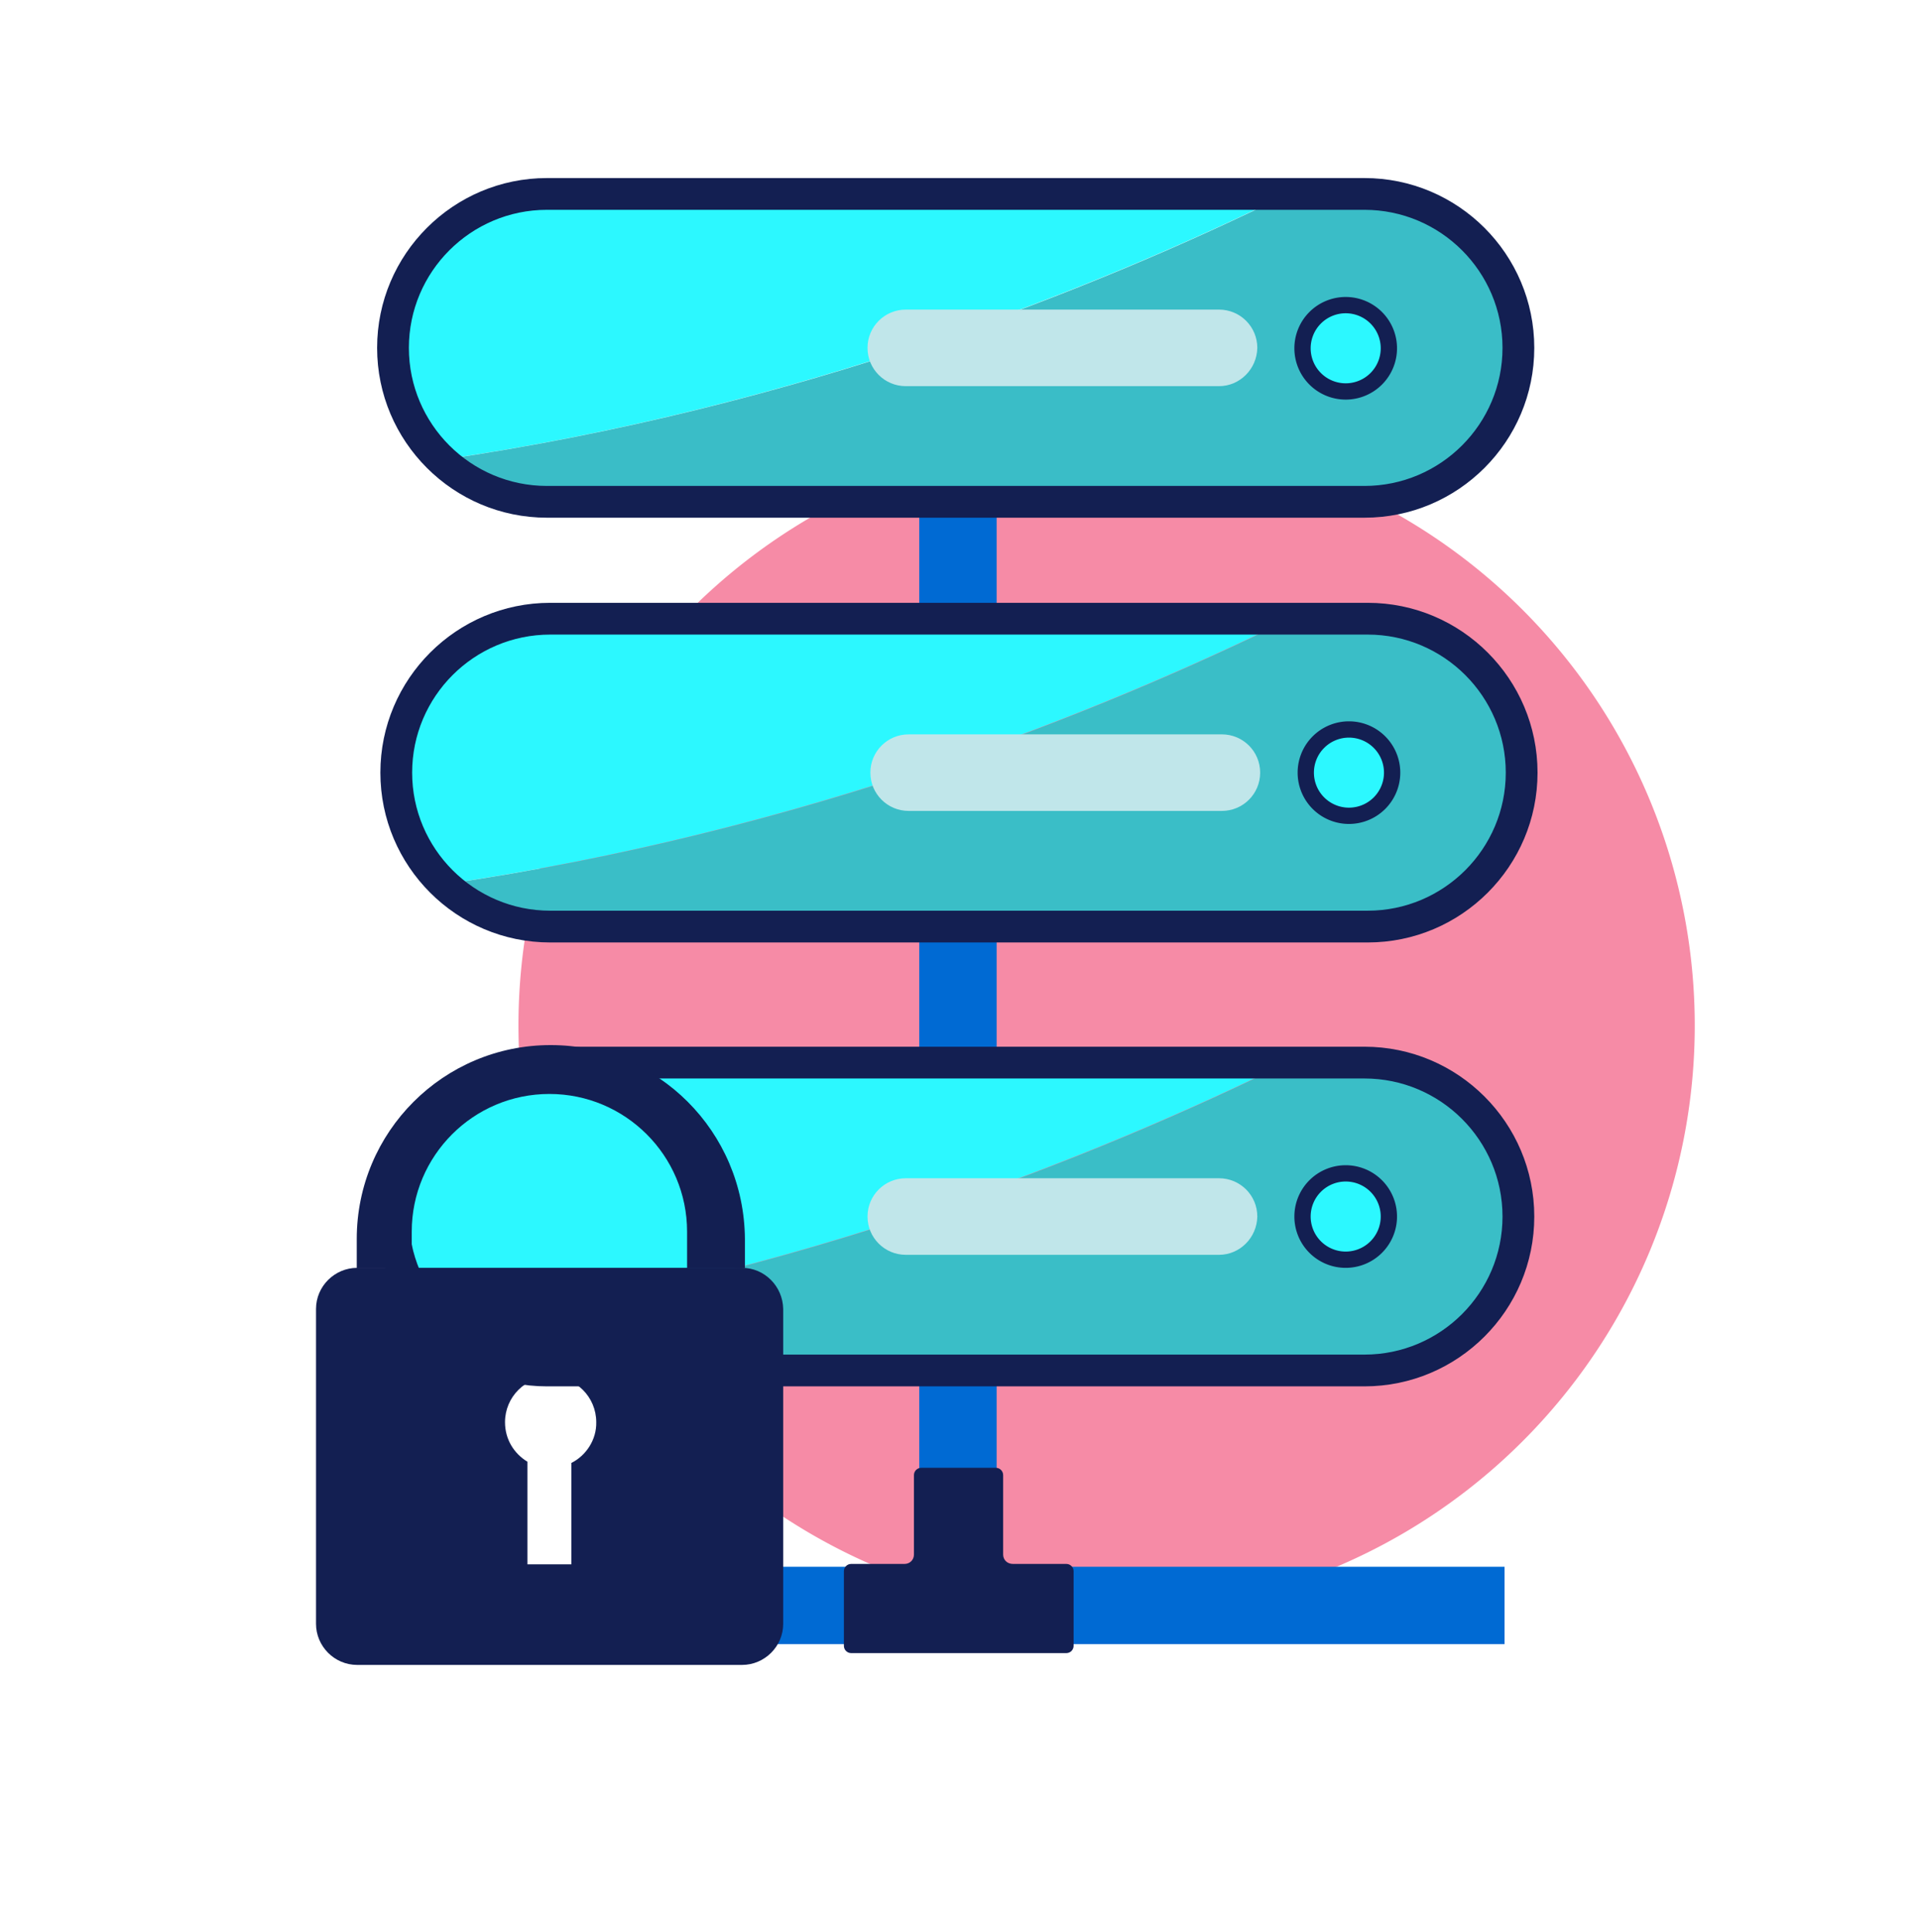 <?xml version="1.0" encoding="utf-8"?>
<svg id="master-artboard" viewBox="0 0 471.387 474.422" version="1.1" xmlns="http://www.w3.org/2000/svg" x="0px" y="0px" style="enable-background:new 0 0 1400 980;" width="471.387px" height="474.422px"><rect id="ee-background" x="0" y="0" width="471.387" height="474.422" style="fill: white; fill-opacity: 0; pointer-events: none;"/>


<path d="M 1344.7 757.4 A 144.4 144.4 0 0 1 1200.3 901.8 A 144.4 144.4 0 0 1 1055.9 757.4 A 144.4 144.4 0 0 1 1200.3 613 A 144.4 144.4 0 0 1 1344.7 757.4 Z" id="XMLID_636_" class="st1" style="fill: rgb(246, 139, 166);" transform="matrix(1, 0, 0, 1, -928.613, -505.578)"/><path d="M 1154.3 618.6 H 1173.3 V 890.3 H 1154.3 V 618.6 Z" id="XMLID_634_" class="st2" style="fill: rgb(0, 106, 211);" transform="matrix(1, 0, 0, 1, -928.613, -505.578)"/><path d="M 1028.5 890.3 H 1298 V 909.3 H 1028.5 V 890.3 Z" id="XMLID_633_" class="st2" style="fill: rgb(0, 106, 211);" transform="matrix(1, 0, 0, 1, -928.613, -505.578)"/><path id="XMLID_577_" class="st3" d="M1174.9,887.3v-19.5c0-1-0.8-1.8-1.8-1.8h-18.3c-1,0-1.8,0.8-1.8,1.8v19.5&#10;&#9;&#9;c0,1.3-1,2.3-2.3,2.3h-13.1c-1,0-1.8,0.8-1.8,1.8v18.3c0,1,0.8,1.8,1.8,1.8h52.8c1,0,1.8-0.8,1.8-1.8v-18.3c0-1-0.8-1.8-1.8-1.8&#10;&#9;&#9;h-13.1C1175.9,889.6,1174.9,888.6,1174.9,887.3z" style="fill: rgb(19, 31, 82);" transform="matrix(1, 0, 0, 1, -928.613, -505.578)"/><path id="XMLID_615_" class="st4" d="M1062.9,553.3c-20.9,0-37.8,16.9-37.8,37.8v0c0,10.8,4.5,20.5,11.8,27.4&#10;&#9;&#9;c87.8-12.8,160.9-42.2,207.7-65.2H1062.9z" style="fill: rgb(44, 248, 255);" transform="matrix(1, 0, 0, 1, -928.613, -505.578)"/><path id="XMLID_616_" class="st5" d="M1263.6,553.3h-18.9c-46.9,23.1-119.9,52.4-207.7,65.2c6.8,6.4,15.9,10.4,26,10.4h200.7&#10;&#9;&#9;c20.9,0,37.8-16.9,37.8-37.8v0C1301.4,570.2,1284.5,553.3,1263.6,553.3z" style="fill: rgb(58, 189, 199);" transform="matrix(1, 0, 0, 1, -928.613, -505.578)"/><path id="XMLID_611_" class="st3" d="M1263.6,632.7h-200.7c-23,0-41.7-18.7-41.7-41.7s18.7-41.7,41.7-41.7h200.7&#10;&#9;&#9;c23,0,41.7,18.7,41.7,41.7S1286.6,632.7,1263.6,632.7z M1062.9,557.1c-18.7,0-33.9,15.2-33.9,33.9s15.2,33.9,33.9,33.9h200.7&#10;&#9;&#9;c18.7,0,33.9-15.2,33.9-33.9s-15.2-33.9-33.9-33.9H1062.9z" style="fill: rgb(19, 31, 82);" transform="matrix(1, 0, 0, 1, -928.613, -505.578)"/><path d="M 1269.6 591.1 A 10.6 10.6 0 0 1 1259 601.7 A 10.6 10.6 0 0 1 1248.4 591.1 A 10.6 10.6 0 0 1 1259 580.5 A 10.6 10.6 0 0 1 1269.6 591.1 Z" id="XMLID_580_" class="st16" style="fill: rgb(44, 248, 255); stroke: rgb(19, 31, 82); stroke-width: 4; stroke-miterlimit: 10;" transform="matrix(1, 0, 0, 1, -928.613, -505.578)"/><path id="XMLID_579_" class="st7" d="M1227.9,600.4H1151c-5.2,0-9.4-4.2-9.4-9.4l0,0c0-5.2,4.2-9.4,9.4-9.4h76.9&#10;&#9;&#9;c5.2,0,9.4,4.2,9.4,9.4l0,0C1237.2,596.2,1233,600.4,1227.9,600.4z" style="fill: rgb(192, 230, 234);" transform="matrix(1, 0, 0, 1, -928.613, -505.578)"/><path id="XMLID_625_" class="st4" d="M1063.7,657.5c-20.9,0-37.8,16.9-37.8,37.8v0c0,10.8,4.5,20.5,11.8,27.4&#10;&#9;&#9;c87.8-12.8,160.9-42.2,207.7-65.2H1063.7z" style="fill: rgb(44, 248, 255);" transform="matrix(1, 0, 0, 1, -928.613, -505.578)"/><path id="XMLID_622_" class="st5" d="M1264.4,657.5h-18.9c-46.9,23.1-119.9,52.4-207.7,65.2c6.8,6.4,15.9,10.4,26,10.4h200.7&#10;&#9;&#9;c20.9,0,37.8-16.9,37.8-37.8v0C1302.2,674.4,1285.3,657.5,1264.4,657.5z" style="fill: rgb(58, 190, 199);" transform="matrix(1, 0, 0, 1, -928.613, -505.578)"/><path id="XMLID_617_" class="st3" d="M1264.4,737h-200.7c-23,0-41.7-18.7-41.7-41.7c0-23,18.7-41.7,41.7-41.7h200.7&#10;&#9;&#9;c23,0,41.7,18.7,41.7,41.7C1306.1,718.3,1287.4,737,1264.4,737z M1063.7,661.4c-18.7,0-33.9,15.2-33.9,33.9&#10;&#9;&#9;c0,18.7,15.2,33.9,33.9,33.9h200.7c18.7,0,33.9-15.2,33.9-33.9c0-18.7-15.2-33.9-33.9-33.9H1063.7z" style="fill: rgb(19, 31, 82);" transform="matrix(1, 0, 0, 1, -928.613, -505.578)"/><path d="M 1270.4 695.3 A 10.6 10.6 0 0 1 1259.8 705.9 A 10.6 10.6 0 0 1 1249.2 695.3 A 10.6 10.6 0 0 1 1259.8 684.7 A 10.6 10.6 0 0 1 1270.4 695.3 Z" id="XMLID_614_" class="st16" style="fill: rgb(44, 248, 255); stroke: rgb(19, 31, 82); stroke-width: 4; stroke-miterlimit: 10;" transform="matrix(1, 0, 0, 1, -928.613, -505.578)"/><path id="XMLID_607_" class="st7" d="M1228.6,704.7h-76.9c-5.2,0-9.4-4.2-9.4-9.4v0c0-5.2,4.2-9.4,9.4-9.4h76.9&#10;&#9;&#9;c5.2,0,9.4,4.2,9.4,9.4v0C1238,700.5,1233.8,704.7,1228.6,704.7z" style="fill: rgb(192, 230, 234);" transform="matrix(1, 0, 0, 1, -928.613, -505.578)"/><path id="XMLID_632_" class="st4" d="M1062.9,766.5c-20.9,0-37.8,16.9-37.8,37.8v0c0,10.8,4.5,20.5,11.8,27.4&#10;&#9;&#9;c87.8-12.8,160.9-42.2,207.7-65.2H1062.9z" style="fill: rgb(44, 248, 255);" transform="matrix(1, 0, 0, 1, -928.613, -505.578)"/><path id="XMLID_631_" class="st5" d="M1263.6,766.5h-18.9c-46.9,23.1-119.9,52.4-207.7,65.2c6.8,6.4,15.9,10.4,26,10.4h200.7&#10;&#9;&#9;c20.9,0,37.8-16.9,37.8-37.8v0C1301.4,783.5,1284.5,766.5,1263.6,766.5z" style="fill: rgb(58, 190, 199);" transform="matrix(1, 0, 0, 1, -928.613, -505.578)"/><path id="XMLID_628_" class="st3" d="M1263.6,846h-200.7c-23,0-41.7-18.7-41.7-41.7s18.7-41.7,41.7-41.7h200.7&#10;&#9;&#9;c23,0,41.7,18.7,41.7,41.7S1286.6,846,1263.6,846z M1062.9,770.4c-18.7,0-33.9,15.2-33.9,33.9s15.2,33.9,33.9,33.9h200.7&#10;&#9;&#9;c18.7,0,33.9-15.2,33.9-33.9s-15.2-33.9-33.9-33.9H1062.9z" style="fill: rgb(19, 31, 82);" transform="matrix(1, 0, 0, 1, -928.613, -505.578)"/><path d="M 1269.6 804.3 A 10.6 10.6 0 0 1 1259 814.9 A 10.6 10.6 0 0 1 1248.4 804.3 A 10.6 10.6 0 0 1 1259 793.7 A 10.6 10.6 0 0 1 1269.6 804.3 Z" id="XMLID_627_" class="st16" style="fill: rgb(44, 248, 255); stroke: rgb(19, 31, 82); stroke-width: 4; stroke-miterlimit: 10;" transform="matrix(1, 0, 0, 1, -928.613, -505.578)"/><path id="XMLID_626_" class="st7" d="M1227.9,813.7H1151c-5.2,0-9.4-4.2-9.4-9.4l0,0c0-5.2,4.2-9.4,9.4-9.4h76.9&#10;&#9;&#9;c5.2,0,9.4,4.2,9.4,9.4l0,0C1237.2,809.5,1233,813.7,1227.9,813.7z" style="fill: rgb(192, 230, 234);" transform="matrix(1, 0, 0, 1, -928.613, -505.578)"/><path id="XMLID_276_" class="st3" d="M1063.8,762.2L1063.8,762.2c-26.3,0-47.6,21.3-47.6,47.6v7.2h13.5v-9&#10;&#9;&#9;&#9;c0-18.6,15.1-33.8,33.8-33.8l0,0c18.6,0,33.8,15.1,33.8,33.8v9h14.2v-7.2C1111.3,783.4,1090.1,762.2,1063.8,762.2z" style="fill: rgb(19, 31, 82);" transform="matrix(1, 0, 0, 1, -928.613, -505.578)"/><path id="XMLID_275_" class="st3" d="M1110.8,816.9h-94.5c-5.5,0-10.1,4.5-10.1,10.1v77.3c0,5.5,4.5,10.1,10.1,10.1h94.5&#10;&#9;&#9;&#9;c5.5,0,10.1-4.5,10.1-10.1v-77.3C1120.8,821.4,1116.3,816.9,1110.8,816.9z M1068.9,864.8v24.9h-10.8v-25.2c-3.3-2-5.5-5.5-5.5-9.7&#10;&#9;&#9;&#9;c0-6.2,5-11.2,11.2-11.2c6.2,0,11.2,5,11.2,11.2C1075.1,859.1,1072.5,863,1068.9,864.8z" style="fill: rgb(19, 31, 82);" transform="matrix(1, 0, 0, 1, -928.613, -505.578)"/>
</svg>
